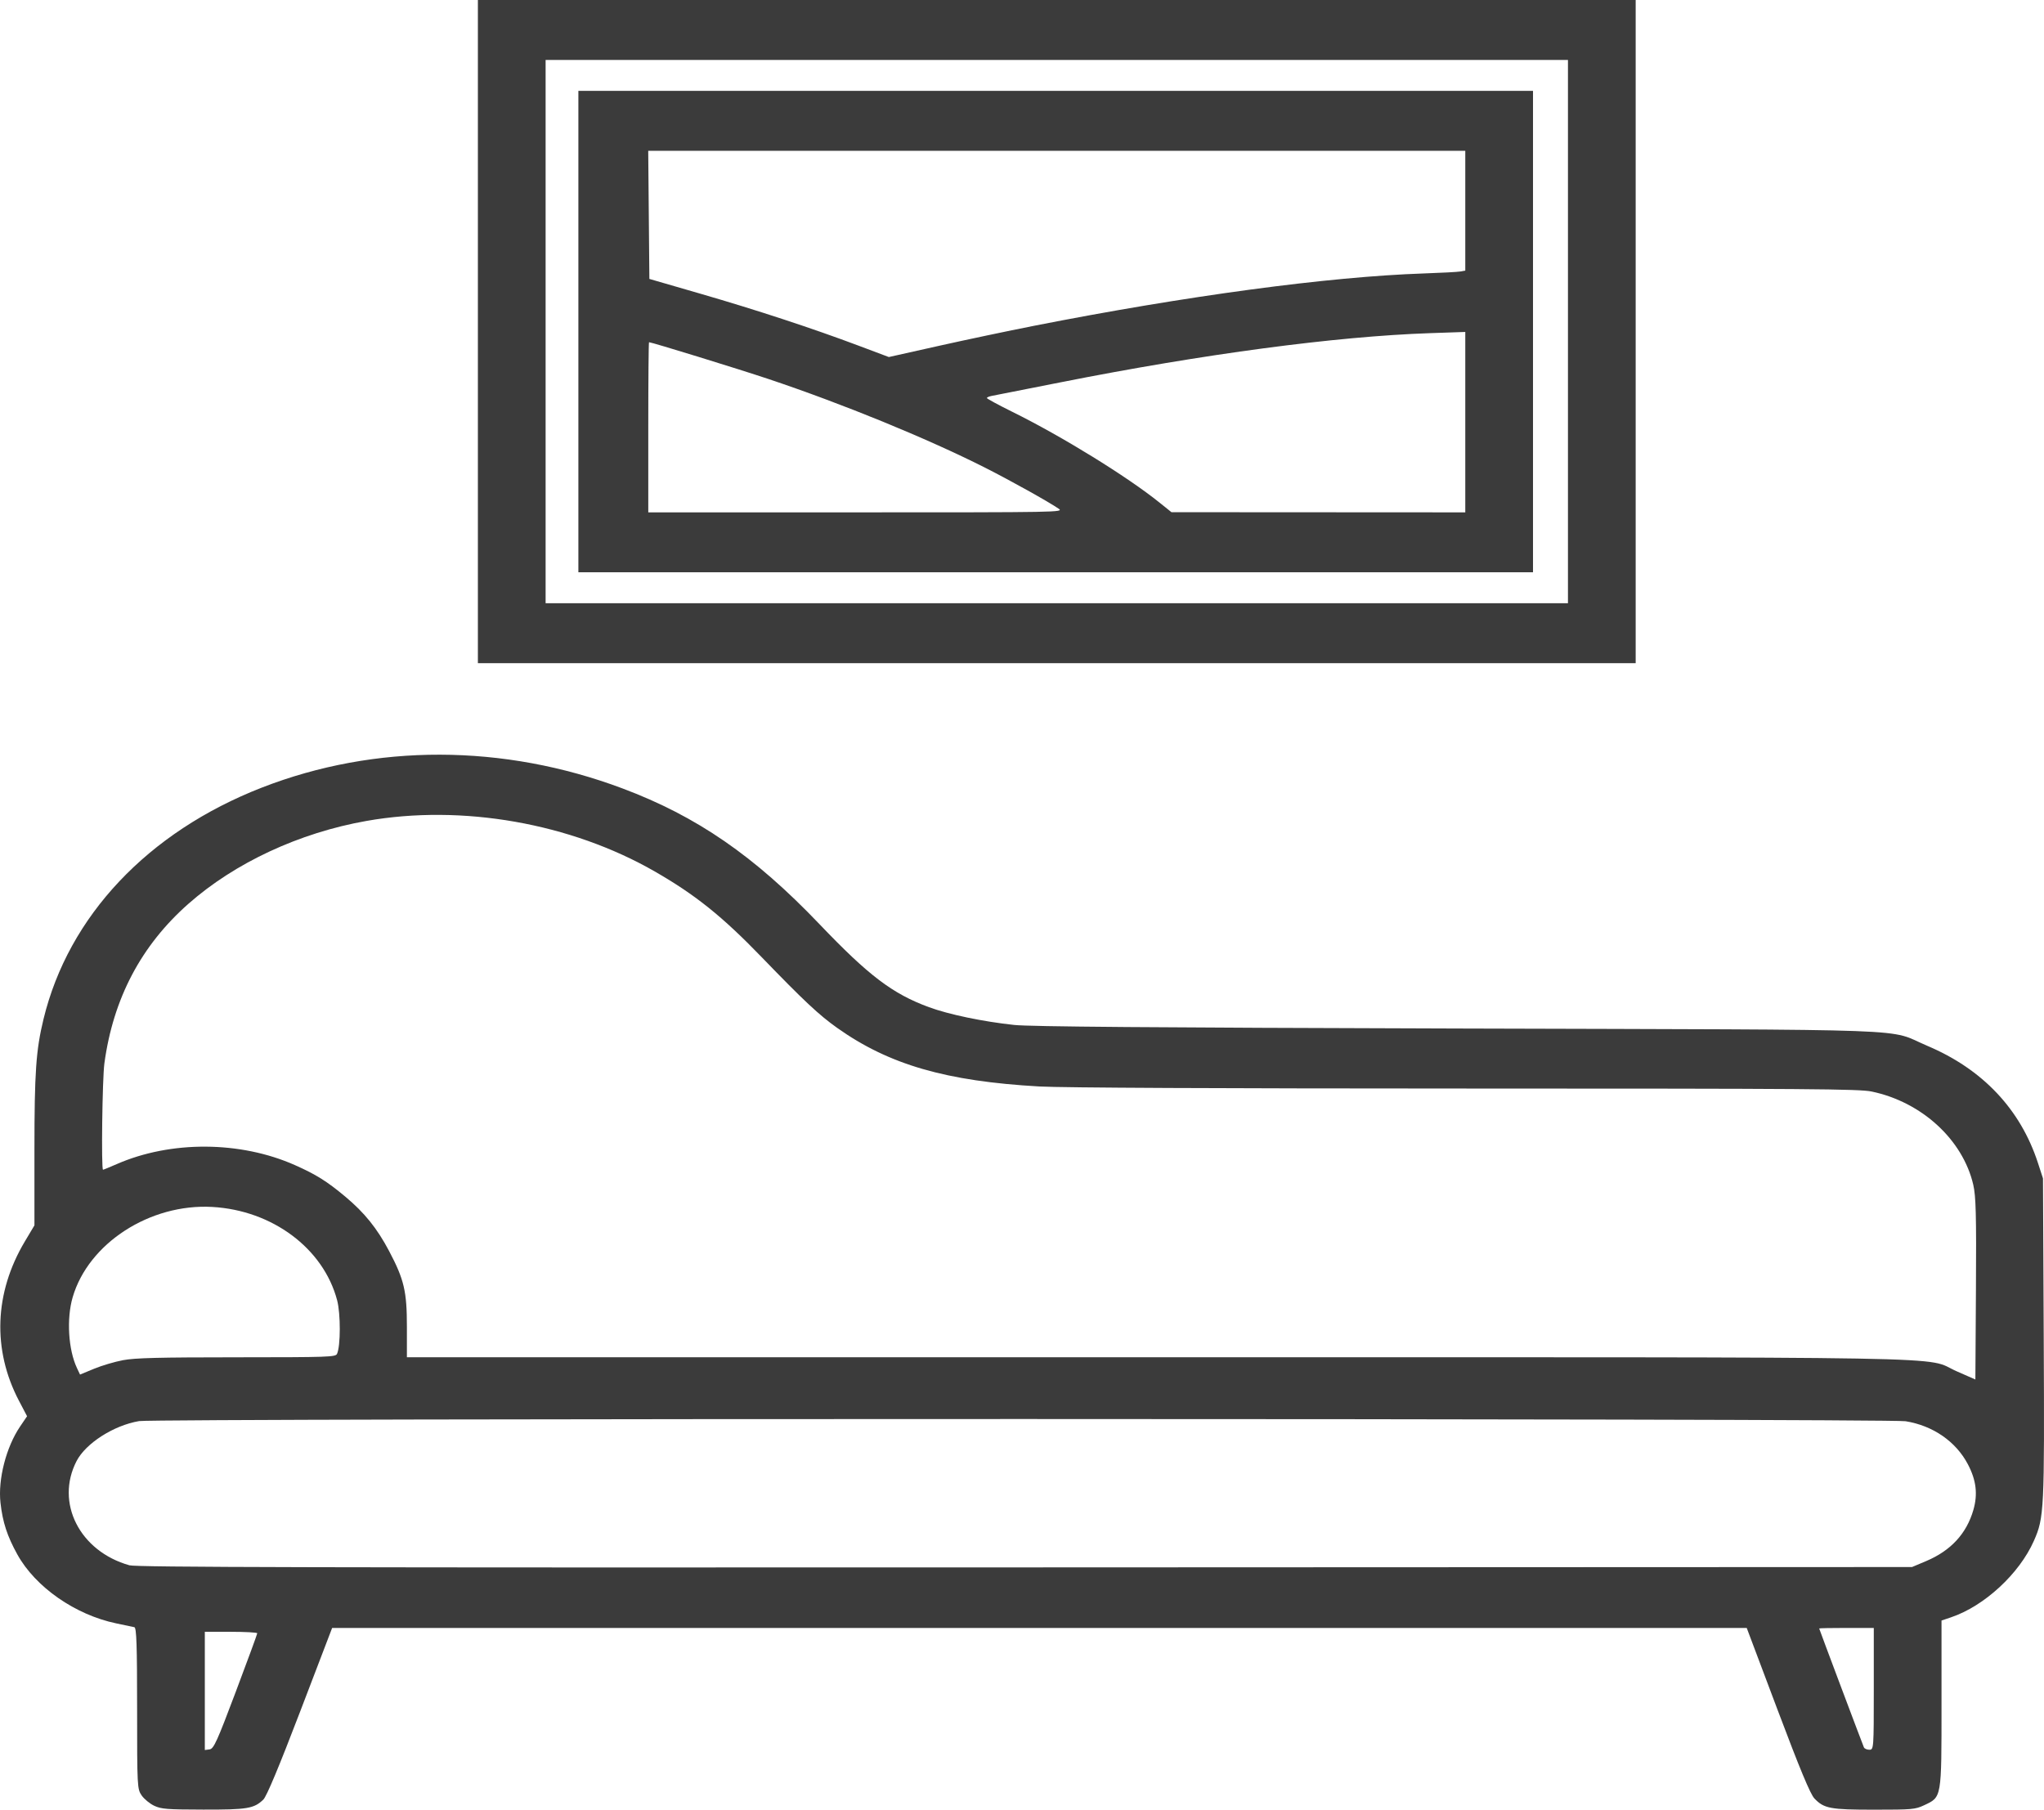 <?xml version="1.0" encoding="UTF-8" standalone="no"?>
<svg
   xmlns:dc="http://purl.org/dc/elements/1.1/"
   xmlns:cc="http://creativecommons.org/ns#"
   xmlns:rdf="http://www.w3.org/1999/02/22-rdf-syntax-ns#"
   xmlns:svg="http://www.w3.org/2000/svg"
   xmlns="http://www.w3.org/2000/svg"
   version="1.1"
   id="svg2"
   viewBox="0 0 4864.385 4307.143"
   height="1215.572mm"
   width="1372.838mm">
  <defs
     id="defs4" />
  <g
     transform="translate(7962.107,3188.638)"
     id="layer1">
    <path
       id="path3363"
       d="m -7595.018,1109.22 c -10.443,-4.883 -23.895,-15.908 -29.893,-24.498 -10.619,-15.208 -10.906,-20.671 -10.906,-207.34 0,-149.524 -1.43,-192.044 -6.498,-193.191 -3.574,-0.809 -22.875,-4.874 -42.89,-9.033 -97.745,-20.309 -192.645,-86.396 -235.603,-164.07 -24.245,-43.838 -35.012,-76.845 -40.165,-123.132 -6.206,-55.747 13.587,-132.677 46.673,-181.403 l 16.625,-24.483 -19.314,-36.813 c -63.67,-121.356 -58.688,-257.173 13.902,-379.005 l 22.929,-38.483 0,-179.126 c 0,-185.107 3.655,-237.864 21.604,-311.789 59.503,-245.077 248.246,-445.237 519.515,-550.942 269.755,-105.115 574.728,-104.453 858.148,1.862 177.099,66.432 313.904,160.692 469.045,323.177 117.168,122.714 173.641,165.537 260.521,197.551 47.034,17.331 128.828,34.387 202.816,42.291 37.982,4.058 322.299,6.344 1055.351,8.485 1132.433,3.308 1018.148,-0.905 1117.736,41.209 131.735,55.708 221.69,150.98 263.339,278.905 l 11.941,36.676 1.778,381.937 c 1.901,408.426 1.071,425.377 -23.542,480.872 -34.743,78.335 -117.835,154.987 -197.027,181.757 l -22.696,7.672 0,198.712 c 0,225.818 0.808,221.143 -41.656,241.019 -20.92,9.792 -28.537,10.468 -117.891,10.468 -105.54,0 -120.138,-2.737 -143.027,-26.815 -9.653,-10.155 -34.782,-70.623 -87.27,-210.001 l -73.713,-195.74 -1683.243,0 -1683.243,0 -75.974,198.597 c -50.322,131.542 -79.969,202.437 -87.806,209.968 -22.258,21.39 -37.974,24.005 -142.935,23.786 -86.153,-0.179 -99.878,-1.248 -116.631,-9.082 z m 194.028,-271.356 c 28.108,-74.629 51.106,-137.269 51.106,-139.2 0,-1.931 -28.073,-3.51 -62.385,-3.51 l -62.385,0 0,140.67 0,140.67 11.279,-1.47 c 9.871,-1.287 17.658,-18.407 62.385,-137.16 z m 3898.198,-6.961 0,-144.952 -64.985,0 c -35.742,0 -64.985,0.557 -64.985,1.237 0,1.303 102.187,273.015 106.4,282.915 1.346,3.164 7.2,5.752 13.009,5.752 10.392,0 10.561,-2.321 10.561,-144.952 z m 124.77,-304.157 c 58.486,-24.669 95.873,-65.148 112.166,-121.442 10.922,-37.735 6.919,-71.03 -13.107,-109.019 -28.543,-54.147 -82.978,-91.751 -148.103,-102.31 -41.835,-6.783 -4163.591,-7.108 -4203.961,-0.331 -60.235,10.111 -126.933,52.712 -148.838,95.063 -51.329,99.24 7.338,214.926 125.852,248.168 16.669,4.675 439.623,5.663 2131.497,4.979 l 2110.702,-0.854 33.792,-14.253 z m 111.923,-895.801 c -24.965,-107.208 -122.866,-196.932 -241.892,-221.689 -29.637,-6.164 -148.223,-7.04 -964.372,-7.118 -586.077,-0.056 -962.188,-1.864 -1015.96,-4.884 -222.084,-12.471 -357.958,-51.826 -481.465,-139.451 -43.444,-30.823 -78.746,-63.904 -179.942,-168.623 -93.658,-96.919 -157.792,-148.328 -253.976,-203.587 -200.685,-115.295 -458.664,-160.548 -686.238,-120.375 -159.887,28.224 -313.174,99.586 -423.912,197.349 -112.492,99.312 -178.855,225.368 -199.835,379.583 -4.972,36.55 -7.744,253.211 -3.239,253.211 1.136,0 15.758,-5.99 32.492,-13.31 128.748,-56.322 294.5,-55.368 424.433,2.444 50.168,22.321 75.938,38.445 119.262,74.621 46.13,38.518 76.175,75.832 104.837,130.198 35.579,67.487 42.139,95.497 42.139,179.933 l 0,72.478 1782.099,-0.002 c 1991.823,-0.002 1823.372,-2.963 1906.431,33.512 l 44.19,19.406 1.351,-215.205 c 1.106,-176.272 -0.052,-221.227 -6.4,-248.489 z M -7669.154,48.618 c 28.477,-5.34 84.646,-6.755 270.624,-6.819 218.562,-0.075 234.947,-0.633 238.456,-8.133 8.663,-18.516 8.819,-95.392 0.26,-127.696 -32.676,-123.318 -154.053,-213.994 -297.205,-222.029 -148.236,-8.321 -294.685,86.45 -332.144,214.939 -14.881,51.043 -10.419,124.798 10.19,168.457 l 7.353,15.576 33.265,-13.779 c 18.296,-7.578 49.436,-16.811 69.201,-20.517 z m 844.345,-2448.073 0,-789.183 1377.675,0 1377.675,0 0,789.183 0,789.183 -1377.675,0 -1377.675,0 0,-789.183 z m 2594.188,0 0,-646.532 -1216.513,0 -1216.513,0 0,646.532 0,646.532 1216.513,0 1216.513,0 0,-646.532 z m -2355.044,0 0,-572.905 1135.932,0 1135.932,0 0,572.905 0,572.905 -1135.932,0 -1135.932,0 0,-572.905 z m 1143.131,421.643 c -23.035,-15.999 -116.005,-67.815 -176.16,-98.181 -137.595,-69.457 -337.977,-151.456 -514.678,-210.614 -71.19,-23.834 -277.974,-87.539 -284.147,-87.539 -0.982,0 -1.785,91.113 -1.785,202.472 l 0,202.473 494.584,0 c 484.204,0 494.324,-0.181 482.186,-8.611 z m 967.57,-206.085 0,-214.697 -84.48,2.89 c -223.148,7.635 -537.942,49.516 -877.293,116.719 -84.35,16.704 -158.627,31.358 -165.061,32.565 -6.434,1.206 -11.69,3.505 -11.681,5.109 0.01,1.603 27.256,16.375 60.548,32.825 118.115,58.365 272.773,153.732 350.139,215.908 l 28.593,22.979 349.618,0.199 349.618,0.199 0,-214.697 z m -1027.713,-229.054 c 363.934,-71.654 702.614,-117.194 928.632,-124.869 41.628,-1.413 80.95,-3.513 87.384,-4.666 l 11.697,-2.096 0,-142.564 0,-142.563 -972.241,0 -972.241,0 1.37,152.451 1.37,152.45 122.171,35.42 c 134.259,38.925 265.432,82.032 375.926,123.539 l 71.798,26.971 117.957,-26.384 c 64.876,-14.511 166.656,-35.972 226.176,-47.691 z"
       style="fill:#3b3b3b" />
  </g>
</svg>
